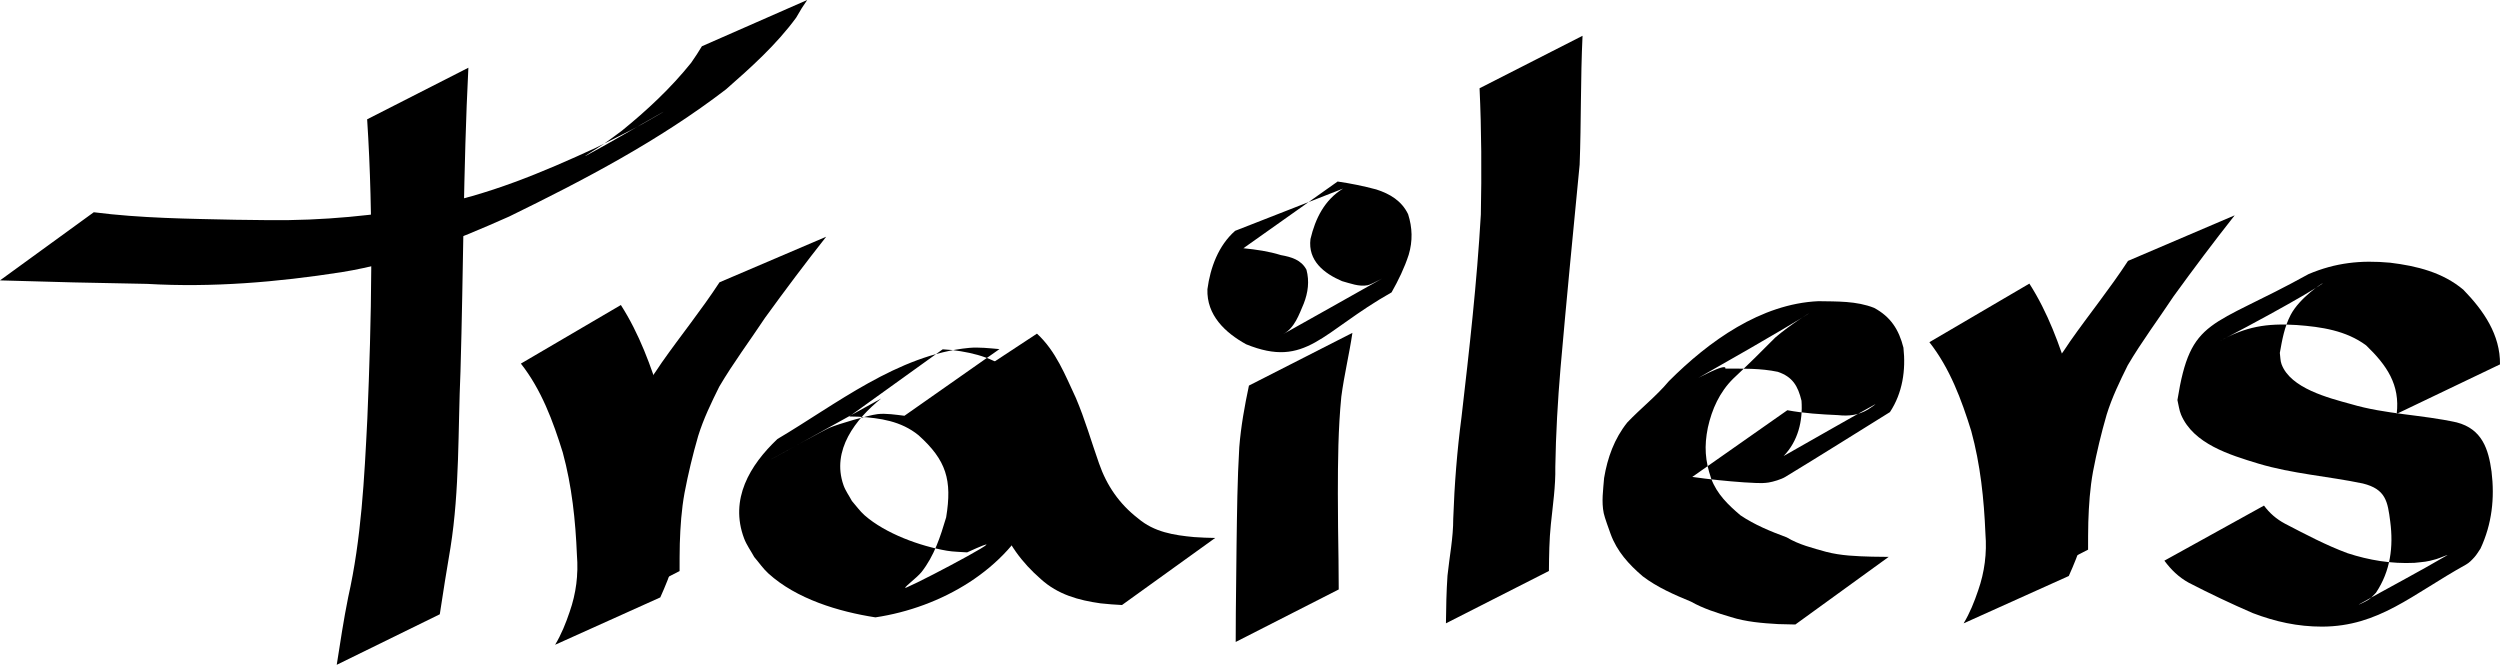 <?xml version="1.0" encoding="UTF-8" standalone="no"?>
<!-- Created with Inkscape (http://www.inkscape.org/) -->

<svg
   width="212.384mm"
   height="56.478mm"
   viewBox="0 0 212.384 56.478"
   version="1.1"
   id="svg126"
   inkscape:version="1.1 (c68e22c387, 2021-05-23)"
   sodipodi:docname="trailers.svg"
   xmlns:inkscape="http://www.inkscape.org/namespaces/inkscape"
   xmlns:sodipodi="http://sodipodi.sourceforge.net/DTD/sodipodi-0.dtd"
   xmlns="http://www.w3.org/2000/svg"
   xmlns:svg="http://www.w3.org/2000/svg">
  <sodipodi:namedview
     id="namedview128"
     pagecolor="#ffffff"
     bordercolor="#111111"
     borderopacity="1"
     inkscape:pageshadow="0"
     inkscape:pageopacity="0"
     inkscape:pagecheckerboard="1"
     inkscape:document-units="mm"
     showgrid="false"
     inkscape:zoom="0.46324355"
     inkscape:cx="-102.53786"
     inkscape:cy="26.983646"
     inkscape:window-width="1366"
     inkscape:window-height="705"
     inkscape:window-x="-8"
     inkscape:window-y="-8"
     inkscape:window-maximized="1"
     inkscape:current-layer="layer1" />
  <defs
     id="defs123" />
  <g
     inkscape:label="Layer 1"
     inkscape:groupmode="layer"
     id="layer1"
     transform="translate(-27.336,-141.282)">
    <g
       id="g876"
       inkscape:export-filename="C:\Users\Birocchi\Desktop\Parallax\image\Trailers.png"
       inkscape:export-xdpi="25.4"
       inkscape:export-ydpi="25.4">
      <path
         style="fill:#000000;fill-rule:evenodd;stroke-width:1;stroke-linecap:round;stroke-linejoin:round;stroke-miterlimit:4.3"
         id="path568"
         d="m 27.336,165.102 c 4.163,0.13 8.329,0.228 12.494,0.297 5.542,0.32 11.042,-0.143 16.512,-0.993 4.996,-0.803 9.663,-2.688 14.255,-4.732 6.392,-3.121 12.761,-6.462 18.416,-10.803 2.138,-1.872 4.272,-3.788 5.959,-6.087 0.63,-1.066 0.314,-0.567 0.941,-1.503 0,0 -8.949,3.931 -8.949,3.931 v 0 c -0.57,0.917 -0.267,0.448 -0.913,1.405 -1.723,2.147 -3.751,4.04 -5.887,5.772 -0.497,0.363 -0.987,0.737 -1.492,1.089 -0.501,0.349 -2.062,1.303 -1.524,1.015 2.176,-1.168 4.292,-2.445 6.445,-3.655 0.57,-0.32 -1.123,0.672 -1.696,0.987 -1.088,0.598 -2.858,1.469 -3.95,2.015 -4.557,2.1 -9.182,4.042 -14.146,4.96 -4.655,0.792 -8.959,1.237 -13.689,1.184 -0.918,-0.01 -1.836,-0.022 -2.754,-0.033 -4.021,-0.087 -8.061,-0.127 -12.055,-0.638 0,0 -7.968,5.789 -7.968,5.789 z" />
      <path
         style="fill:#000000;fill-rule:evenodd;stroke-width:1;stroke-linecap:round;stroke-linejoin:round;stroke-miterlimit:4.3"
         id="path572"
         d="m 58.526,151.418 c 0.553,8.465 0.372,16.955 0.017,25.424 -0.256,5.091 -0.506,10.197 -1.628,15.181 -0.384,1.901 -0.672,3.821 -0.972,5.737 0,0 8.755,-4.293 8.755,-4.293 v 0 c 0.288,-1.891 0.585,-3.781 0.909,-5.667 0.784,-4.943 0.63,-9.968 0.849,-14.954 0.253,-8.603 0.235,-17.214 0.671,-25.81 0,0 -8.602,4.383 -8.602,4.383 z" />
      <g
         id="g698"
         transform="translate(-2.117,-2.646)">
        <path
           style="fill:#000000;fill-rule:evenodd;stroke-width:1;stroke-linecap:round;stroke-linejoin:round;stroke-miterlimit:4.3"
           id="path580"
           d="m 73.703,174.816 c 1.742,2.212 2.732,4.891 3.558,7.55 0.776,2.843 1.084,5.779 1.204,8.716 0.134,1.66 -0.069,3.26 -0.618,4.826 -0.327,0.967 -0.708,1.922 -1.235,2.796 0,0 8.935,-4.024 8.935,-4.024 v 0 c 0.429,-0.958 0.831,-1.93 1.129,-2.937 0.468,-1.676 0.616,-3.394 0.423,-5.129 -0.264,-2.973 -0.716,-5.934 -1.486,-8.821 -0.846,-2.759 -1.85,-5.509 -3.415,-7.953 0,0 -8.495,4.978 -8.495,4.978 z" />
        <path
           style="fill:#000000;fill-rule:evenodd;stroke-width:1;stroke-linecap:round;stroke-linejoin:round;stroke-miterlimit:4.3"
           id="path584"
           d="m 90.576,167.913 c -1.531,2.348 -3.297,4.525 -4.905,6.817 -1.32,2.023 -2.866,3.893 -4.014,6.023 -0.662,1.452 -1.364,2.867 -1.718,4.431 -0.487,1.598 -0.806,3.242 -1.094,4.886 -0.257,1.475 -0.353,2.969 -0.397,4.464 -0.018,0.79 -0.017,1.58 -0.017,2.37 0,0 8.755,-4.461 8.755,-4.461 v 0 c 9.5e-5,-0.779 -2.65e-4,-1.559 0.019,-2.338 0.046,-1.441 0.142,-2.882 0.402,-4.303 0.31,-1.627 0.696,-3.24 1.157,-4.831 0.451,-1.457 1.115,-2.829 1.792,-4.194 1.188,-2.022 2.599,-3.904 3.894,-5.857 1.685,-2.326 3.412,-4.627 5.191,-6.881 0,0 -9.066,3.873 -9.066,3.873 z" />
      </g>
      <g
         id="g698-9"
         transform="translate(117.54,-4.465)">
        <path
           style="fill:#000000;fill-rule:evenodd;stroke-width:1;stroke-linecap:round;stroke-linejoin:round;stroke-miterlimit:4.3"
           id="path580-9"
           d="m 73.703,174.816 c 1.742,2.212 2.732,4.891 3.558,7.55 0.776,2.843 1.084,5.779 1.204,8.716 0.134,1.66 -0.069,3.26 -0.618,4.826 -0.327,0.967 -0.708,1.922 -1.235,2.796 0,0 8.935,-4.024 8.935,-4.024 v 0 c 0.429,-0.958 0.831,-1.93 1.129,-2.937 0.468,-1.676 0.616,-3.394 0.423,-5.129 -0.264,-2.973 -0.716,-5.934 -1.486,-8.821 -0.846,-2.759 -1.85,-5.509 -3.415,-7.953 0,0 -8.495,4.978 -8.495,4.978 z" />
        <path
           style="fill:#000000;fill-rule:evenodd;stroke-width:1;stroke-linecap:round;stroke-linejoin:round;stroke-miterlimit:4.3"
           id="path584-3"
           d="m 90.576,167.913 c -1.531,2.348 -3.297,4.525 -4.905,6.817 -1.32,2.023 -2.866,3.893 -4.014,6.023 -0.662,1.452 -1.364,2.867 -1.718,4.431 -0.487,1.598 -0.806,3.242 -1.094,4.886 -0.257,1.475 -0.353,2.969 -0.397,4.464 -0.018,0.79 -0.017,1.58 -0.017,2.37 0,0 8.755,-4.461 8.755,-4.461 v 0 c 9.5e-5,-0.779 -2.65e-4,-1.559 0.019,-2.338 0.046,-1.441 0.142,-2.882 0.402,-4.303 0.31,-1.627 0.696,-3.24 1.157,-4.831 0.451,-1.457 1.115,-2.829 1.792,-4.194 1.188,-2.022 2.599,-3.904 3.894,-5.857 1.685,-2.326 3.412,-4.627 5.191,-6.881 0,0 -9.066,3.873 -9.066,3.873 z" />
      </g>
      <g
         id="g734"
         transform="translate(-8.467,-2.646)">
        <path
           style="fill:#000000;fill-rule:evenodd;stroke-width:1;stroke-linecap:round;stroke-linejoin:round;stroke-miterlimit:4.3"
           id="path600"
           d="m 120.714,173.586 c -0.822,-0.072 -1.777,-0.18 -2.582,-0.104 -6.049,0.571 -11.374,4.846 -16.283,7.741 -2.353,2.227 -4.078,5.118 -2.835,8.439 0.211,0.565 0.577,1.059 0.865,1.589 0.399,0.464 0.746,0.979 1.198,1.391 2.391,2.174 5.974,3.25 9.096,3.733 5.568,-0.835 11.201,-4.049 13.56,-9.224 0.642,-1.409 0.698,-1.895 1.078,-3.377 0.428,-3.657 -0.166,-5.398 -2.746,-7.949 -1.523,-1.415 -3.383,-1.917 -5.387,-2.162 -0.263,-0.02 -0.527,-0.04 -0.79,-0.06 0,0 -7.938,5.706 -7.938,5.706 v 0 c 0.259,0.006 0.519,0.013 0.778,0.019 1.846,0.112 3.618,0.365 5.106,1.573 2.366,2.126 2.869,3.805 2.348,6.98 -0.494,1.657 -1.009,3.264 -2.097,4.651 -0.372,0.474 -1.81,1.537 -1.256,1.3 1.818,-0.779 10.295,-5.332 5.133,-2.977 -0.57,-0.046 -1.146,-0.043 -1.71,-0.14 -2.299,-0.393 -5.229,-1.459 -6.997,-3.01 -0.407,-0.357 -0.718,-0.809 -1.077,-1.214 -0.239,-0.449 -0.549,-0.867 -0.717,-1.347 -1.042,-2.969 1.028,-5.613 3.202,-7.361 -17.495,9.698 -5.236,2.842 -4.364,2.474 0.732,-0.309 3.204,-1.041 4.056,-1.148 0.678,-0.085 1.58,0.054 2.284,0.14 0,0 8.075,-5.665 8.075,-5.665 z" />
        <path
           style="fill:#000000;fill-rule:evenodd;stroke-width:1;stroke-linecap:round;stroke-linejoin:round;stroke-miterlimit:4.3"
           id="path602"
           d="m 115.665,177.686 c 1.633,1.103 2.309,3.106 3.105,4.823 0.725,1.804 1.191,3.684 1.893,5.499 0.719,2.051 1.942,3.706 3.568,5.12 1.443,1.308 3.197,1.795 5.076,2.057 1.228,0.113 0.623,0.067 1.814,0.141 0,0 7.917,-5.698 7.917,-5.698 v 0 c -1.177,-0.032 -0.581,-0.008 -1.788,-0.074 -1.731,-0.16 -3.399,-0.423 -4.769,-1.591 -1.58,-1.224 -2.657,-2.777 -3.314,-4.674 -0.654,-1.851 -1.191,-3.743 -1.963,-5.55 -0.905,-1.934 -1.697,-3.991 -3.308,-5.468 0,0 -8.232,5.416 -8.232,5.416 z" />
      </g>
      <g
         id="g738"
         transform="translate(-9.525,-0.529)">
        <path
           style="fill:#000000;fill-rule:evenodd;stroke-width:1;stroke-linecap:round;stroke-linejoin:round;stroke-miterlimit:4.3"
           id="path604"
           d="m 142.963,174.567 c -0.368,1.738 -0.682,3.472 -0.821,5.246 -0.166,2.762 -0.19,5.529 -0.231,8.295 -0.015,1.92 -0.045,3.839 -0.062,5.759 -0.007,0.827 -0.009,1.654 -0.011,2.481 0,0 8.753,-4.461 8.753,-4.461 v 0 c -0.003,-0.822 -0.007,-1.645 -0.018,-2.467 -0.024,-1.896 -0.061,-3.792 -0.056,-5.688 0.002,-2.743 0.025,-5.491 0.294,-8.223 0.239,-1.824 0.675,-3.605 0.942,-5.42 0,0 -8.79,4.479 -8.79,4.479 z" />
        <path
           style="fill:#000000;fill-rule:evenodd;stroke-width:1;stroke-linecap:round;stroke-linejoin:round;stroke-miterlimit:4.3"
           id="path606"
           d="m 141.792,161.419 c -1.421,1.245 -2.114,3.133 -2.356,4.963 -0.077,2.2 1.5,3.688 3.29,4.677 5.122,2.078 6.377,-1.035 12.354,-4.41 0.574,-1.012 1.097,-2.087 1.456,-3.198 0.346,-1.158 0.315,-2.3 -0.051,-3.443 -0.547,-1.139 -1.548,-1.732 -2.707,-2.104 -1.081,-0.289 -2.175,-0.512 -3.282,-0.672 0,0 -8.005,5.668 -8.005,5.668 v 0 c 1.077,0.108 2.153,0.259 3.19,0.583 0.878,0.159 1.724,0.396 2.169,1.245 0.261,0.974 0.135,1.937 -0.231,2.873 -0.409,0.955 -0.775,2.063 -1.735,2.588 2.699,-1.517 5.405,-3.023 8.098,-4.551 0.876,-0.497 -0.588,0.339 -0.932,0.404 -0.742,0.141 -1.481,-0.158 -2.179,-0.348 -1.534,-0.656 -2.912,-1.741 -2.681,-3.578 0.409,-1.733 1.196,-3.331 2.77,-4.285 0,0 -9.169,3.588 -9.169,3.588 z" />
      </g>
      <path
         style="fill:#000000;fill-rule:evenodd;stroke-width:1;stroke-linecap:round;stroke-linejoin:round;stroke-miterlimit:4.3"
         id="path614"
         d="m 171.104,181.798 c 1.463,0.208 2.932,0.361 4.406,0.463 0.688,0.02 1.383,0.121 2.07,0.013 0.384,-0.06 1.075,-0.265 1.418,-0.473 2.983,-1.807 5.931,-3.673 8.896,-5.51 1.075,-1.631 1.355,-3.566 1.146,-5.475 -0.386,-1.538 -1.092,-2.627 -2.491,-3.379 -1.498,-0.596 -3.149,-0.539 -4.736,-0.568 -4.874,0.22 -9.297,3.388 -12.699,6.794 -1.072,1.28 -2.39,2.305 -3.535,3.51 -1.103,1.381 -1.682,2.998 -1.969,4.719 -0.075,0.981 -0.235,2.014 -0.03,2.992 0.08,0.384 0.45,1.387 0.585,1.765 0.544,1.487 1.547,2.579 2.724,3.59 1.243,0.944 2.671,1.562 4.103,2.155 1.066,0.601 2.215,0.956 3.379,1.306 1.305,0.413 2.67,0.523 4.029,0.601 0.971,0.029 0.486,0.017 1.457,0.035 0,0 7.928,-5.744 7.928,-5.744 v 0 c -0.957,-0.008 -0.481,-0.001 -1.43,-0.019 -1.304,-0.037 -2.619,-0.08 -3.888,-0.412 -1.146,-0.323 -2.306,-0.606 -3.338,-1.226 -1.366,-0.507 -2.719,-1.056 -3.934,-1.875 -1.049,-0.892 -2,-1.802 -2.491,-3.128 -0.516,-1.525 -0.6,-2.735 -0.28,-4.323 0.348,-1.571 0.995,-3.012 2.157,-4.162 1.217,-1.139 2.402,-2.303 3.571,-3.49 2.616,-2.254 7.015,-4.249 -6.431,3.368 -0.692,0.392 2.355,-1.319 2.188,-0.726 1.486,0.001 2.998,-0.038 4.458,0.271 1.248,0.422 1.709,1.191 2.013,2.457 0.12,1.72 -0.294,3.428 -1.518,4.697 2.583,-1.46 5.152,-2.947 7.75,-4.381 0.206,-0.114 -0.367,0.298 -0.569,0.419 -0.825,0.497 -1.636,0.586 -2.578,0.485 -1.435,-0.062 -2.873,-0.153 -4.288,-0.415 0,0 -8.075,5.665 -8.075,5.665 z" />
      <path
         style="fill:#000000;fill-rule:evenodd;stroke-width:1;stroke-linecap:round;stroke-linejoin:round;stroke-miterlimit:4.3"
         id="path610"
         d="m 153.03,148.781 c 0.165,3.574 0.182,7.156 0.109,10.732 -0.33,5.755 -0.979,11.479 -1.642,17.202 -0.376,2.865 -0.603,5.744 -0.703,8.631 0.005,1.625 -0.321,3.225 -0.488,4.838 -0.093,1.349 -0.118,2.701 -0.132,4.052 0,0 8.749,-4.447 8.749,-4.447 v 0 c 0.012,-1.323 0.028,-2.649 0.165,-3.967 0.165,-1.618 0.409,-3.234 0.378,-4.866 0.046,-2.811 0.206,-5.619 0.444,-8.42 0.503,-5.76 1.066,-11.514 1.623,-17.269 0.138,-3.647 0.071,-7.297 0.246,-10.944 0,0 -8.747,4.457 -8.747,4.457 z" />
      <path
         style="fill:#000000;fill-rule:evenodd;stroke-width:0.969;stroke-linecap:round;stroke-linejoin:round;stroke-miterlimit:4.3"
         id="path777"
         d="m 239.72,172.238 c 0.03,-2.507 -1.38,-4.56 -3.113,-6.343 -1.752,-1.473 -3.953,-2.021 -6.224,-2.296 -2.497,-0.231 -4.634,-7e-5 -6.924,0.968 -8.368,4.637 -10.013,3.636 -11.143,10.7 0.103,0.415 0.142,0.849 0.31,1.246 1.05,2.477 4.116,3.408 6.562,4.152 2.891,0.869 5.931,1.074 8.878,1.69 1.956,0.484 2.11,1.529 2.329,3.233 0.281,2.145 0.021,4.208 -1.215,6.052 -0.201,0.192 -0.373,0.416 -0.604,0.575 -0.244,0.168 -1.066,0.542 -0.806,0.396 2.469,-1.395 4.99,-2.709 7.435,-4.141 0.271,-0.159 -0.594,0.225 -0.9,0.312 -0.849,0.244 -0.996,0.223 -1.857,0.316 -1.951,0.094 -3.847,-0.221 -5.682,-0.82 -1.844,-0.684 -3.574,-1.606 -5.307,-2.504 -0.73,-0.389 -1.315,-0.897 -1.789,-1.54 0,0 -8.463,4.679 -8.463,4.679 v 0 c 0.56,0.76 1.214,1.401 2.072,1.875 1.779,0.919 3.595,1.781 5.439,2.579 1.917,0.73 3.804,1.151 5.887,1.15 4.827,-0.017 7.636,-2.724 12.225,-5.271 0.281,-0.156 0.503,-0.395 0.715,-0.628 0.202,-0.223 0.346,-0.488 0.518,-0.733 0.974,-2.086 1.214,-4.285 0.937,-6.545 -0.258,-1.889 -0.791,-3.609 -2.962,-4.174 -2.961,-0.656 -6.048,-0.686 -8.968,-1.552 -1.928,-0.526 -5.146,-1.344 -5.907,-3.384 -0.115,-0.307 -0.099,-0.644 -0.148,-0.967 0.196,-1.104 0.387,-2.213 0.921,-3.23 1.54,-2.931 7.773,-5.001 -6.036,2.234 2.209,-1.236 3.991,-1.54 6.553,-1.372 2.095,0.153 4.19,0.466 5.891,1.726 1.763,1.696 2.894,3.345 2.6,5.818 0,0 8.776,-4.202 8.776,-4.202 z" />
    </g>
  </g>
</svg>
